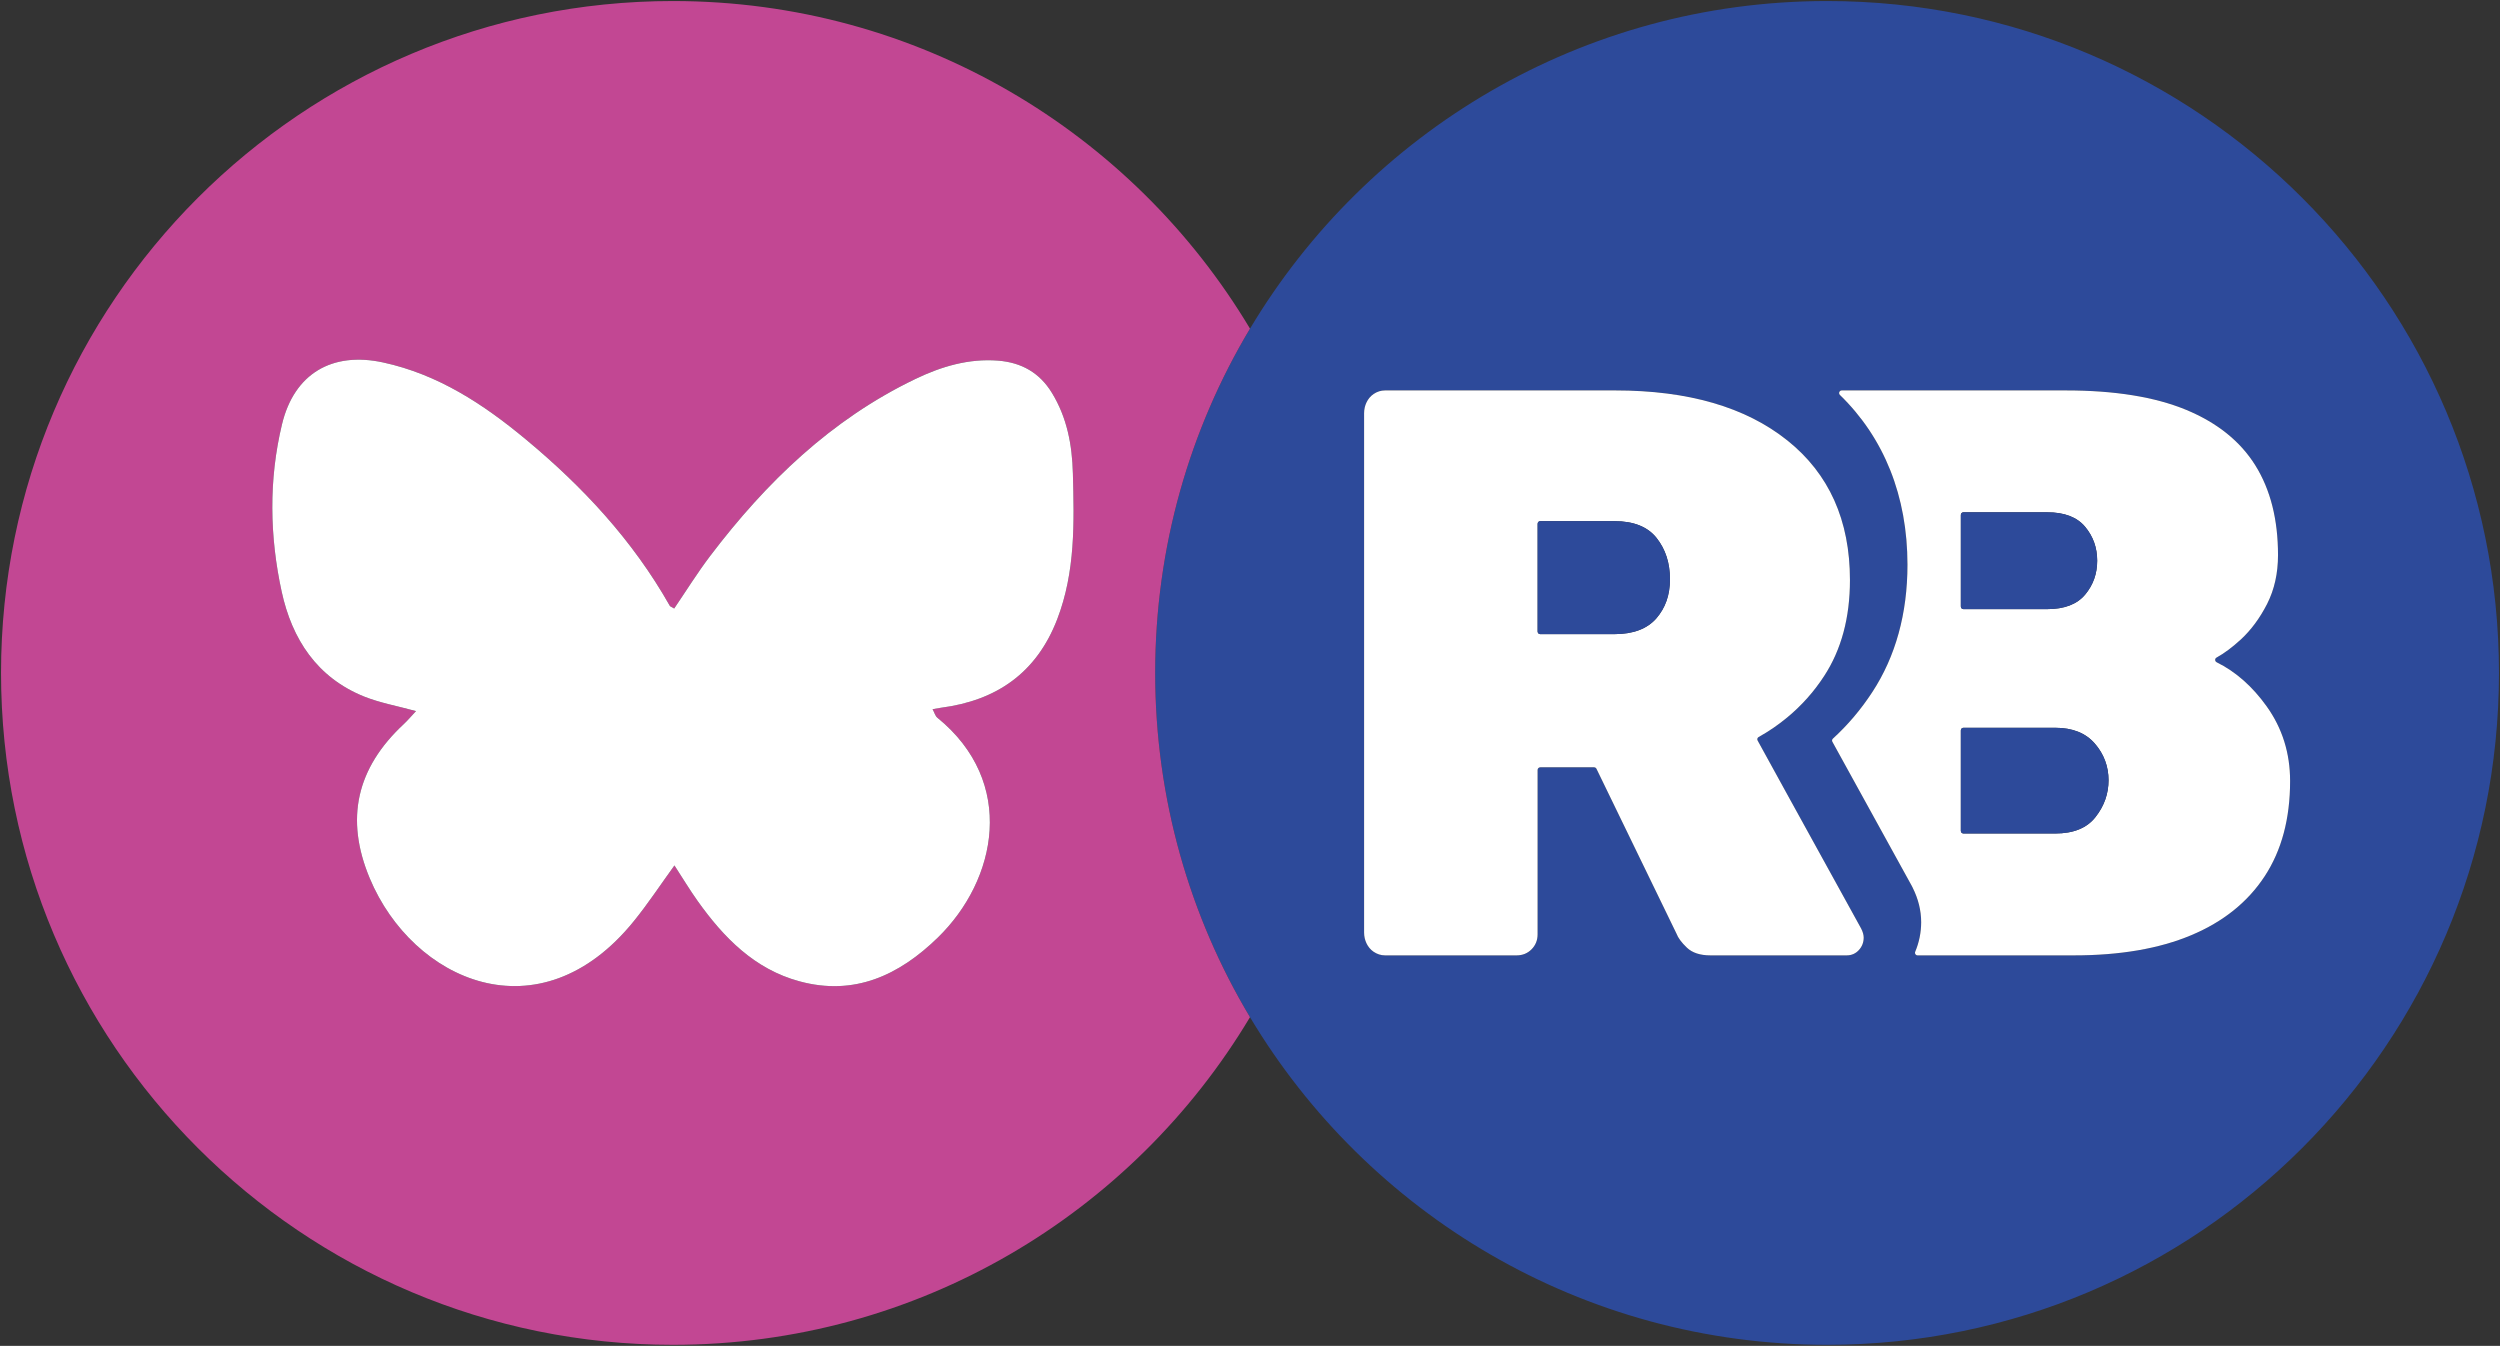 <?xml version="1.0" encoding="UTF-8"?>
<svg id="Capa_1" xmlns="http://www.w3.org/2000/svg" viewBox="0 0 601.72 323.93">
  <rect x="0" y="0" width="601.72" height="323.93" fill="#333333" stroke="none"/>
  <path d="M439.76.25c89.31,0,161.71,72.4,161.71,161.71s-72.4,161.72-161.71,161.72c-59.02,0-110.67-31.63-138.9-78.86-14.49-24.23-22.82-52.57-22.82-82.86s8.33-58.63,22.82-82.86C329.09,31.87,380.74.25,439.76.25ZM551.2,187.99c0-6.73-1.88-12.72-5.63-17.97-3.46-4.83-7.48-8.37-12.04-10.62-.46-.23-.5-.87-.05-1.12,1.87-1.03,3.82-2.49,5.88-4.38,2.45-2.27,4.56-5.12,6.31-8.55,1.74-3.43,2.62-7.35,2.62-11.75,0-8.54-1.81-15.73-5.44-21.56-3.63-5.83-9.19-10.3-16.7-13.41-7.52-3.1-17.16-4.66-28.95-4.66h-53.91c-.58,0-.85.7-.44,1.1,10.65,10.36,16.25,24.36,16.25,40.85,0,11.75-2.85,22.08-8.47,30.67-2.72,4.17-5.88,7.9-9.48,11.19-.21.19-.26.51-.12.76l19.07,34.62.13.24.12.25c1.36,2.71,2.05,5.51,2.05,8.32,0,2.47-.5,4.87-1.43,7.09-.18.42.11.89.57.89h37.6c11.14,0,20.56-1.62,28.27-4.86,7.7-3.23,13.59-7.96,17.67-14.18,4.08-6.22,6.12-13.85,6.12-22.92ZM448.57,225.67c0-.65-.2-1.36-.59-2.14l-17.8-32.3-7.14-12.99c-.17-.3-.06-.68.25-.85,2.48-1.38,4.77-2.96,6.89-4.72,3.42-2.83,6.38-6.13,8.86-9.94,4.14-6.34,6.22-14.04,6.22-23.11,0-14.38-5.02-25.58-15.06-33.61,0,0-.01-.01-.02-.01-10.03-8.02-23.84-12.03-41.44-12.03h-55.37c-1,0-1.92.29-2.76.86-1.5,1.02-2.29,2.81-2.29,4.62v125.02c0,1.8.79,3.58,2.27,4.6.85.58,1.78.88,2.78.88h31.67c1.42,0,2.62-.49,3.59-1.46.96-.97,1.45-2.17,1.45-3.6v-39.57c0-.35.29-.64.64-.64h12.96c.24,0,.46.14.57.36l19.25,39.66c.39,1.04,1.23,2.17,2.52,3.4,1.3,1.23,3.18,1.85,5.64,1.85h32.82c1.17,0,2.14-.43,2.92-1.27.77-.84,1.17-1.85,1.17-3.01Z" fill="#2d4a9a"/>
  <path d="M545.57,170.02c3.75,5.25,5.63,11.24,5.63,17.97,0,9.07-2.04,16.7-6.12,22.92-4.08,6.22-9.97,10.95-17.67,14.18-7.71,3.24-17.13,4.86-28.27,4.86h-37.6c-.46,0-.75-.47-.57-.89.93-2.22,1.43-4.62,1.43-7.09,0-2.81-.69-5.61-2.05-8.32l-.12-.25-.13-.24-19.07-34.62c-.14-.25-.09-.57.12-.76,3.6-3.29,6.76-7.02,9.48-11.19,5.62-8.59,8.47-18.92,8.47-30.67,0-16.49-5.6-30.49-16.25-40.85-.41-.4-.14-1.1.44-1.1h53.91c11.79,0,21.43,1.56,28.95,4.66,7.51,3.11,13.07,7.58,16.7,13.41,3.63,5.83,5.44,13.02,5.44,21.56,0,4.4-.88,8.32-2.62,11.75-1.75,3.43-3.86,6.28-6.31,8.55-2.06,1.89-4.01,3.35-5.88,4.38-.45.25-.41.89.05,1.12,4.56,2.25,8.58,5.79,12.04,10.62ZM504.38,196.63c2.08-2.65,3.12-5.6,3.12-8.84s-1.11-6.31-3.31-8.83c-2.2-2.53-5.37-3.79-9.51-3.79h-22.1c-.35,0-.63.28-.63.63v24.18c0,.35.28.63.63.63h22.1c4.39,0,7.64-1.32,9.7-3.98ZM504.77,134.96c0-3.11-.96-5.83-2.9-8.16-1.95-2.33-4.99-3.5-9.14-3.5h-20.15c-.35,0-.63.28-.63.63v22.05c0,.35.28.63.63.63h20.15c4.15,0,7.19-1.17,9.14-3.5,1.94-2.33,2.9-5.04,2.9-8.15Z" fill="#fff"/>
  <path d="M507.5,187.79c0,3.24-1.04,6.19-3.12,8.84-2.06,2.66-5.31,3.98-9.7,3.98h-22.1c-.35,0-.63-.28-.63-.63v-24.18c0-.35.28-.63.63-.63h22.1c4.14,0,7.31,1.26,9.51,3.79,2.2,2.52,3.31,5.47,3.31,8.83Z" fill="#2d4a9a"/>
  <path d="M501.87,126.8c1.94,2.33,2.9,5.05,2.9,8.16s-.96,5.82-2.9,8.15c-1.95,2.33-4.99,3.5-9.14,3.5h-20.15c-.35,0-.63-.28-.63-.63v-22.05c0-.35.28-.63.63-.63h20.15c4.15,0,7.19,1.17,9.14,3.5Z" fill="#2d4a9a"/>
  <path d="M447.98,223.53c.39.78.59,1.49.59,2.14,0,1.16-.4,2.17-1.17,3.01-.78.84-1.75,1.27-2.92,1.27h-32.82c-2.46,0-4.34-.62-5.64-1.85-1.29-1.23-2.13-2.36-2.52-3.4l-19.25-39.66c-.11-.22-.33-.36-.57-.36h-12.96c-.35,0-.64.29-.64.64v39.57c0,1.43-.49,2.63-1.45,3.6-.97.97-2.17,1.46-3.59,1.46h-31.67c-1,0-1.93-.3-2.78-.88-1.48-1.02-2.27-2.8-2.27-4.6v-125.02c0-1.81.79-3.6,2.29-4.62.84-.57,1.76-.86,2.76-.86h55.37c17.6,0,31.41,4.01,41.44,12.03.01,0,.02.01.02.01,10.04,8.03,15.06,19.23,15.06,33.61,0,9.07-2.08,16.77-6.22,23.11-2.48,3.81-5.44,7.11-8.86,9.94-2.12,1.76-4.41,3.34-6.89,4.72-.31.17-.42.55-.25.85l7.14,12.99,17.8,32.3ZM401.94,139.42c0-3.89-1.06-7.19-3.2-9.91-2.14-2.71-5.53-4.08-10.2-4.08h-17.82c-.35,0-.63.29-.63.64v25.93c0,.35.28.63.63.63h17.82c4.53,0,7.9-1.27,10.11-3.79,2.19-2.53,3.29-5.66,3.29-9.42Z" fill="#fff"/>
  <path d="M398.74,129.51c2.14,2.72,3.2,6.02,3.2,9.91s-1.1,6.89-3.29,9.42c-2.21,2.52-5.58,3.79-10.11,3.79h-17.82c-.35,0-.63-.28-.63-.63v-25.93c0-.35.28-.64.63-.64h17.82c4.67,0,8.06,1.37,10.2,4.08Z" fill="#2d4a9a"/>
  <path d="M278.04,161.96c0,30.29,8.33,58.63,22.82,82.86-28.23,47.23-79.87,78.86-138.89,78.86C72.65,323.68.25,251.27.25,161.96S72.65.25,161.97.25c59.02,0,110.66,31.62,138.89,78.85-14.49,24.23-22.82,52.57-22.82,82.86ZM254.46,149.04c4.38-11.39,4.09-23.25,3.77-35.14-.18-6.85-1.41-13.41-5.05-19.35-2.96-4.85-7.32-7.3-12.93-7.75-7.11-.56-13.71,1.42-19.96,4.43-20.23,9.72-35.89,24.85-49.3,42.5-3.12,4.1-5.84,8.5-8.72,12.73-.62-.37-.94-.46-1.06-.66-8.88-15.71-20.95-28.68-34.73-40.11-10.15-8.43-21.06-15.59-34.25-18.45-12.34-2.68-21.44,2.72-24.36,14.9-3.21,13.37-2.97,26.9-.08,40.23,2.48,11.43,8.48,20.71,19.88,25.29,3.79,1.51,7.89,2.24,12.46,3.49-1.12,1.2-1.99,2.23-2.97,3.15-11.34,10.56-14.16,22.78-8.16,37.11,10.31,24.64,40.81,38.45,63.58,10.27,3.42-4.22,6.41-8.77,9.75-13.38,1.99,3.06,3.68,5.88,5.58,8.55,6.28,8.83,13.71,16.42,24.51,19.34,13.21,3.59,23.99-1.45,33.32-10.54,14.25-13.88,18.98-37.38-.12-52.9-.52-.42-.71-1.25-1.16-2.06.91-.16,1.45-.27,1.99-.34,13.42-1.73,23.05-8.42,28.01-21.31Z" fill="#c24793"/>
  <path d="M258.23,113.9c.32,11.89.61,23.75-3.77,35.14-4.96,12.89-14.59,19.58-28.01,21.31-.54.07-1.08.18-1.99.34.45.81.64,1.64,1.16,2.06,19.1,15.52,14.37,39.02.12,52.9-9.33,9.09-20.11,14.13-33.32,10.54-10.8-2.92-18.23-10.51-24.51-19.34-1.9-2.67-3.59-5.49-5.58-8.55-3.34,4.61-6.33,9.16-9.75,13.38-22.77,28.18-53.27,14.37-63.58-10.27-6-14.33-3.18-26.55,8.16-37.11.98-.92,1.85-1.95,2.97-3.15-4.57-1.25-8.67-1.98-12.46-3.49-11.4-4.58-17.4-13.86-19.88-25.29-2.89-13.33-3.13-26.86.08-40.23,2.92-12.18,12.02-17.58,24.36-14.9,13.19,2.86,24.1,10.02,34.25,18.45,13.78,11.43,25.85,24.4,34.73,40.11.12.2.44.29,1.06.66,2.88-4.23,5.6-8.63,8.72-12.73,13.41-17.65,29.07-32.78,49.3-42.5,6.25-3.01,12.85-4.99,19.96-4.43,5.61.45,9.97,2.9,12.93,7.75,3.64,5.94,4.87,12.5,5.05,19.35Z" fill="#fff"/>
</svg>